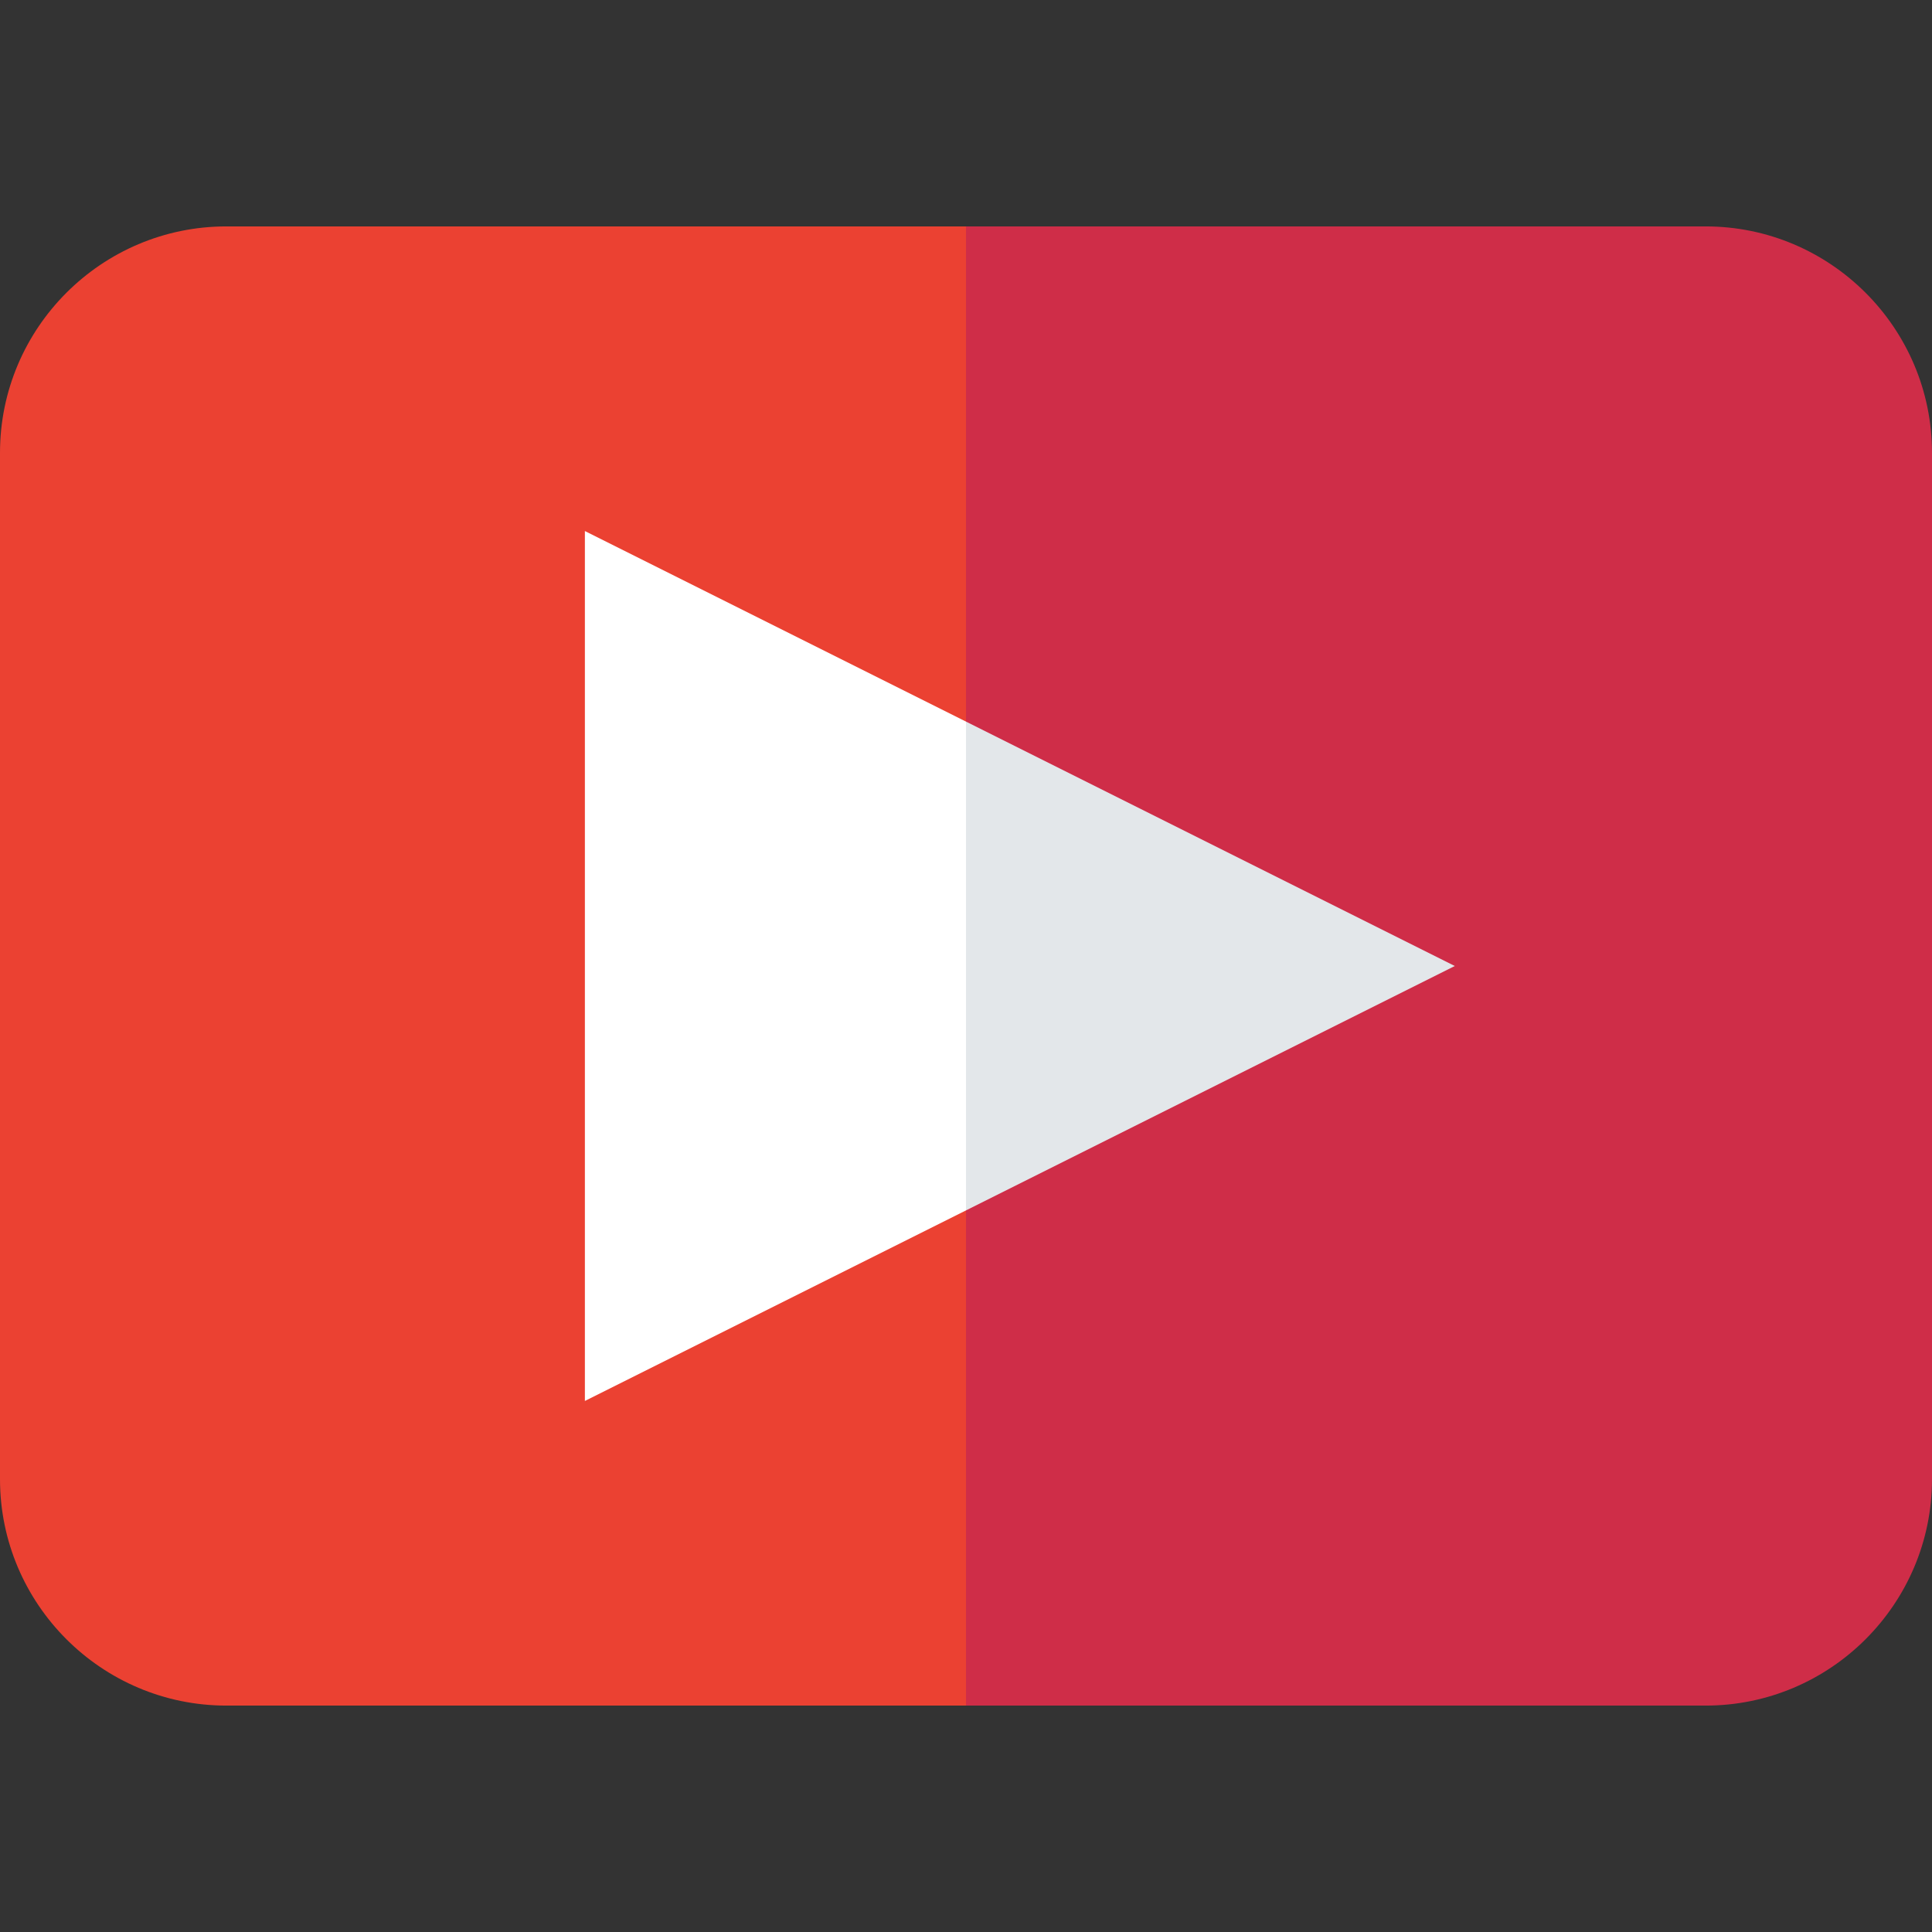 <svg id="Capa_1" enable-background="new 0 0 512 512" height="512" viewBox="0 0 512 512" width="512" xmlns="http://www.w3.org/2000/svg"><rect x="0" y="0" width="512" height="512" fill="#333333" stroke="none"/><g><path d="m452 60h-196l-100 196 100 196h196c33.084 0 60-26.916 60-60v-272c0-33.084-26.916-60-60-60z" fill="#cf2d48"/><path d="m60 60c-33.084 0-60 26.916-60 60v272c0 33.084 26.916 60 60 60h196v-392z" fill="#eb4132"/><path d="m256 191.229-60 64.771 60 64.771 129.541-64.771z" fill="#e3e7ea"/><path d="m155 140.729v230.542l101-50.5v-129.542z" fill="#fff"/></g></svg>